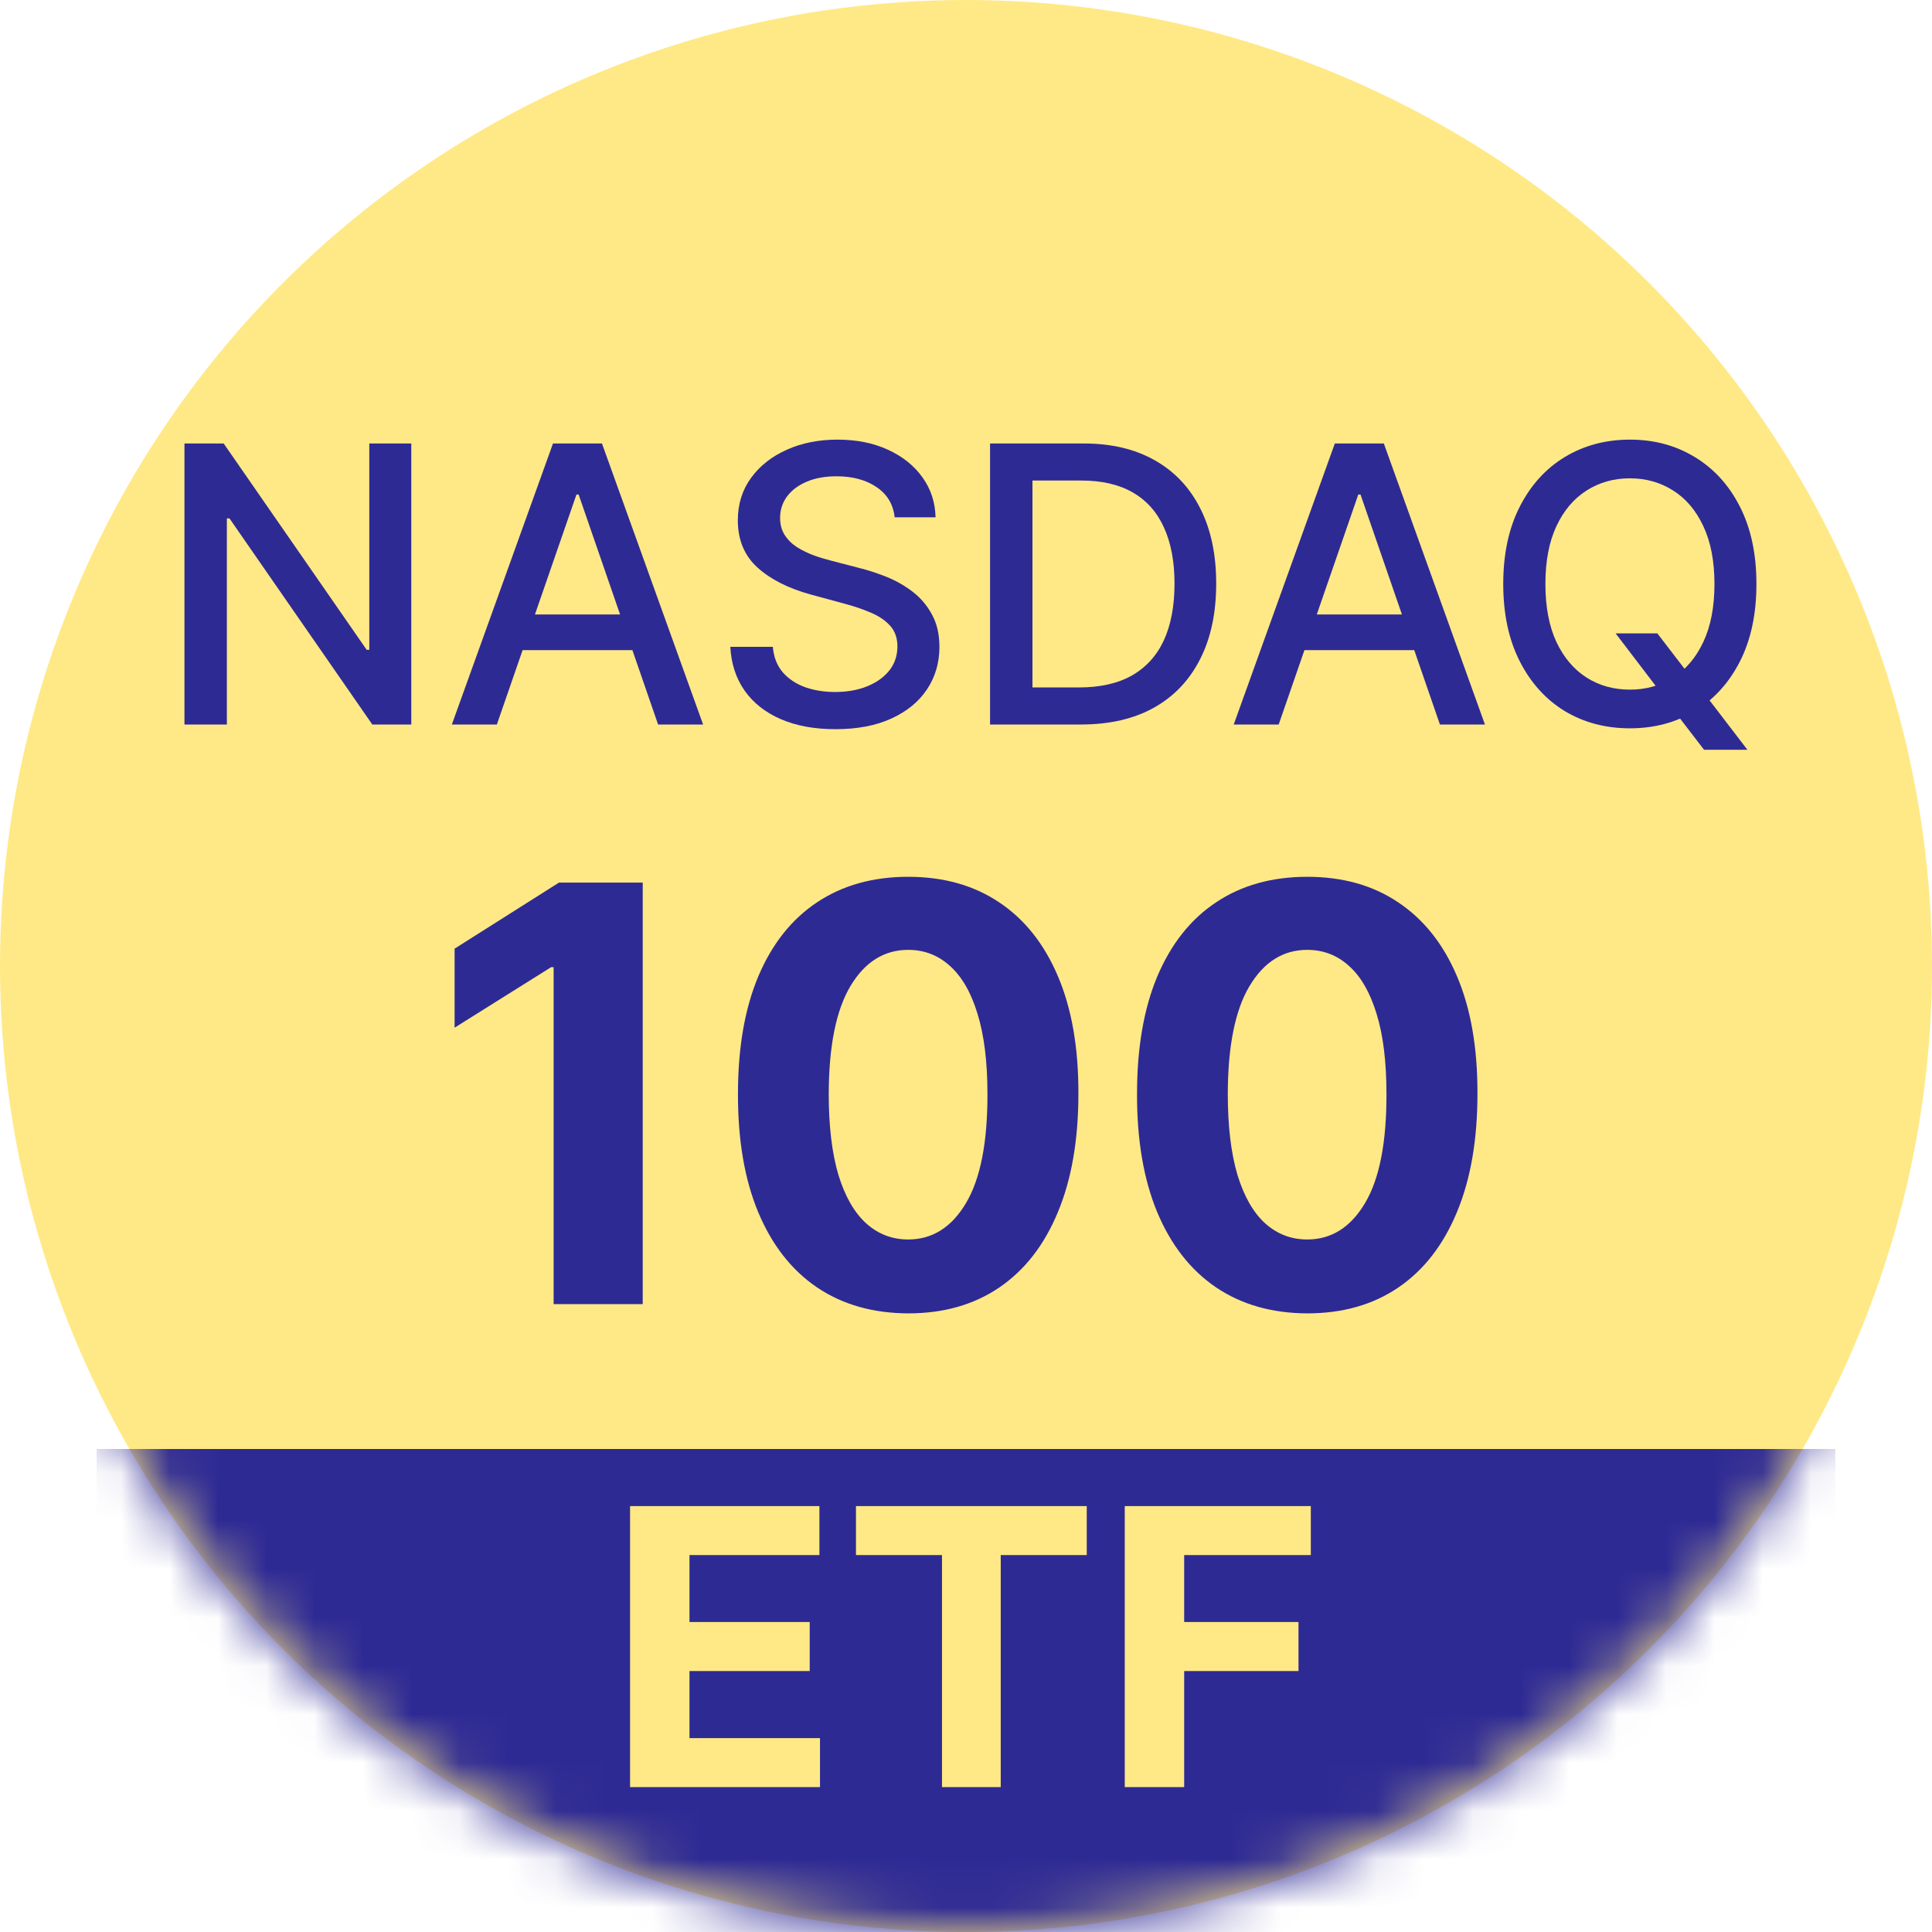 <svg width="40" height="40" viewBox="0 0 40 40" fill="none" xmlns="http://www.w3.org/2000/svg">
<circle cx="20" cy="20" r="20" fill="#FFE986"/>
<mask id="mask0_22862_5220" style="mask-type:alpha" maskUnits="userSpaceOnUse" x="0" y="0" width="40" height="40">
<circle cx="20" cy="20" r="20" fill="#2E86C1"/>
</mask>
<g mask="url(#mask0_22862_5220)">
<rect x="2" y="30" width="36" height="10" fill="#2E2A94"/>
<path d="M13.045 37V31.182H16.965V32.196H14.275V33.582H16.764V34.597H14.275V35.986H16.977V37H13.045ZM17.722 32.196V31.182H22.5V32.196H20.719V37H19.503V32.196H17.722ZM23.287 37V31.182H27.139V32.196H24.517V33.582H26.884V34.597H24.517V37H23.287Z" fill="#FFE986"/>
</g>
<path d="M8.515 9.182V15H7.708L4.751 10.733H4.697V15H3.819V9.182H4.631L7.592 13.454H7.646V9.182H8.515Z" fill="#2E2A94"/>
<path d="M10.287 15H9.355L11.449 9.182H12.463L14.557 15H13.625L11.98 10.239H11.935L10.287 15ZM10.443 12.722H13.466V13.46H10.443V12.722Z" fill="#2E2A94"/>
<path d="M18.523 10.71C18.493 10.441 18.368 10.233 18.148 10.085C17.929 9.936 17.652 9.861 17.319 9.861C17.08 9.861 16.874 9.899 16.7 9.974C16.525 10.048 16.39 10.151 16.293 10.281C16.199 10.41 16.151 10.557 16.151 10.722C16.151 10.86 16.183 10.979 16.248 11.079C16.314 11.18 16.4 11.264 16.506 11.332C16.614 11.399 16.73 11.454 16.853 11.5C16.976 11.544 17.094 11.579 17.208 11.608L17.776 11.756C17.962 11.801 18.152 11.863 18.347 11.94C18.542 12.018 18.723 12.12 18.89 12.247C19.056 12.374 19.191 12.531 19.293 12.719C19.397 12.906 19.45 13.131 19.45 13.392C19.45 13.722 19.364 14.014 19.194 14.27C19.025 14.526 18.78 14.727 18.458 14.875C18.138 15.023 17.751 15.097 17.296 15.097C16.86 15.097 16.484 15.027 16.165 14.889C15.847 14.751 15.598 14.555 15.418 14.301C15.238 14.045 15.139 13.742 15.12 13.392H16.001C16.018 13.602 16.086 13.777 16.205 13.918C16.326 14.056 16.481 14.159 16.668 14.227C16.858 14.294 17.065 14.327 17.29 14.327C17.538 14.327 17.759 14.288 17.952 14.21C18.147 14.131 18.301 14.021 18.413 13.881C18.524 13.739 18.58 13.573 18.58 13.383C18.58 13.211 18.531 13.07 18.433 12.96C18.336 12.85 18.204 12.759 18.038 12.688C17.873 12.616 17.686 12.552 17.478 12.497L16.79 12.31C16.325 12.183 15.955 11.996 15.682 11.75C15.412 11.504 15.276 11.178 15.276 10.773C15.276 10.438 15.367 10.145 15.549 9.895C15.731 9.645 15.977 9.451 16.288 9.312C16.598 9.172 16.949 9.102 17.339 9.102C17.733 9.102 18.08 9.171 18.381 9.31C18.684 9.448 18.923 9.638 19.097 9.881C19.271 10.121 19.362 10.398 19.37 10.71H18.523Z" fill="#2E2A94"/>
<path d="M22.382 15H20.498V9.182H22.442C23.012 9.182 23.501 9.298 23.91 9.531C24.32 9.762 24.633 10.095 24.851 10.528C25.07 10.96 25.18 11.478 25.18 12.082C25.18 12.688 25.07 13.209 24.848 13.645C24.628 14.081 24.31 14.416 23.893 14.651C23.477 14.883 22.973 15 22.382 15ZM21.376 14.233H22.334C22.777 14.233 23.145 14.15 23.439 13.983C23.732 13.814 23.952 13.571 24.098 13.253C24.244 12.933 24.317 12.543 24.317 12.082C24.317 11.626 24.244 11.239 24.098 10.92C23.954 10.602 23.739 10.361 23.453 10.196C23.167 10.031 22.812 9.949 22.388 9.949H21.376V14.233Z" fill="#2E2A94"/>
<path d="M26.474 15H25.543L27.636 9.182H28.651L30.744 15H29.812L28.168 10.239H28.122L26.474 15ZM26.631 12.722H29.653V13.46H26.631V12.722Z" fill="#2E2A94"/>
<path d="M33.45 13.114H34.314L34.922 13.906L35.209 14.258L36.178 15.523H35.28L34.632 14.679L34.41 14.372L33.45 13.114ZM36.365 12.091C36.365 12.712 36.251 13.246 36.024 13.693C35.797 14.138 35.485 14.481 35.089 14.722C34.696 14.96 34.248 15.079 33.746 15.079C33.242 15.079 32.792 14.96 32.396 14.722C32.002 14.481 31.692 14.137 31.464 13.69C31.237 13.243 31.123 12.71 31.123 12.091C31.123 11.47 31.237 10.937 31.464 10.492C31.692 10.044 32.002 9.702 32.396 9.463C32.792 9.223 33.242 9.102 33.746 9.102C34.248 9.102 34.696 9.223 35.089 9.463C35.485 9.702 35.797 10.044 36.024 10.492C36.251 10.937 36.365 11.47 36.365 12.091ZM35.496 12.091C35.496 11.617 35.419 11.219 35.266 10.895C35.114 10.569 34.906 10.323 34.641 10.156C34.377 9.988 34.079 9.903 33.746 9.903C33.41 9.903 33.111 9.988 32.848 10.156C32.585 10.323 32.376 10.569 32.223 10.895C32.072 11.219 31.996 11.617 31.996 12.091C31.996 12.564 32.072 12.964 32.223 13.29C32.376 13.614 32.585 13.86 32.848 14.028C33.111 14.195 33.41 14.278 33.746 14.278C34.079 14.278 34.377 14.195 34.641 14.028C34.906 13.86 35.114 13.614 35.266 13.29C35.419 12.964 35.496 12.564 35.496 12.091Z" fill="#2E2A94"/>
<path d="M13.307 18.273V27H11.462V20.024H11.411L9.412 21.277V19.641L11.573 18.273H13.307Z" fill="#2E2A94"/>
<path d="M18.803 27.192C18.07 27.189 17.439 27.009 16.911 26.651C16.385 26.293 15.981 25.774 15.697 25.095C15.415 24.416 15.276 23.599 15.279 22.645C15.279 21.693 15.419 20.882 15.701 20.212C15.985 19.541 16.39 19.031 16.915 18.682C17.444 18.329 18.073 18.153 18.803 18.153C19.533 18.153 20.161 18.329 20.687 18.682C21.215 19.034 21.621 19.545 21.905 20.216C22.189 20.884 22.33 21.693 22.327 22.645C22.327 23.602 22.185 24.42 21.901 25.099C21.62 25.778 21.216 26.297 20.691 26.655C20.165 27.013 19.536 27.192 18.803 27.192ZM18.803 25.662C19.303 25.662 19.702 25.41 20 24.908C20.299 24.405 20.447 23.651 20.444 22.645C20.444 21.983 20.375 21.432 20.239 20.991C20.106 20.551 19.915 20.22 19.668 19.999C19.424 19.777 19.135 19.666 18.803 19.666C18.306 19.666 17.908 19.915 17.61 20.412C17.312 20.909 17.161 21.653 17.158 22.645C17.158 23.315 17.225 23.875 17.358 24.324C17.495 24.77 17.687 25.105 17.934 25.329C18.181 25.551 18.471 25.662 18.803 25.662Z" fill="#2E2A94"/>
<path d="M27.065 27.192C26.332 27.189 25.701 27.009 25.173 26.651C24.647 26.293 24.242 25.774 23.958 25.095C23.677 24.416 23.538 23.599 23.541 22.645C23.541 21.693 23.681 20.882 23.962 20.212C24.247 19.541 24.651 19.031 25.177 18.682C25.705 18.329 26.335 18.153 27.065 18.153C27.795 18.153 28.423 18.329 28.948 18.682C29.477 19.034 29.883 19.545 30.167 20.216C30.451 20.884 30.592 21.693 30.589 22.645C30.589 23.602 30.447 24.42 30.163 25.099C29.881 25.778 29.478 26.297 28.953 26.655C28.427 27.013 27.798 27.192 27.065 27.192ZM27.065 25.662C27.565 25.662 27.964 25.41 28.262 24.908C28.561 24.405 28.708 23.651 28.705 22.645C28.705 21.983 28.637 21.432 28.501 20.991C28.367 20.551 28.177 20.22 27.93 19.999C27.686 19.777 27.397 19.666 27.065 19.666C26.568 19.666 26.17 19.915 25.872 20.412C25.573 20.909 25.423 21.653 25.42 22.645C25.42 23.315 25.487 23.875 25.62 24.324C25.756 24.77 25.948 25.105 26.195 25.329C26.443 25.551 26.732 25.662 27.065 25.662Z" fill="#2E2A94"/>
</svg>
